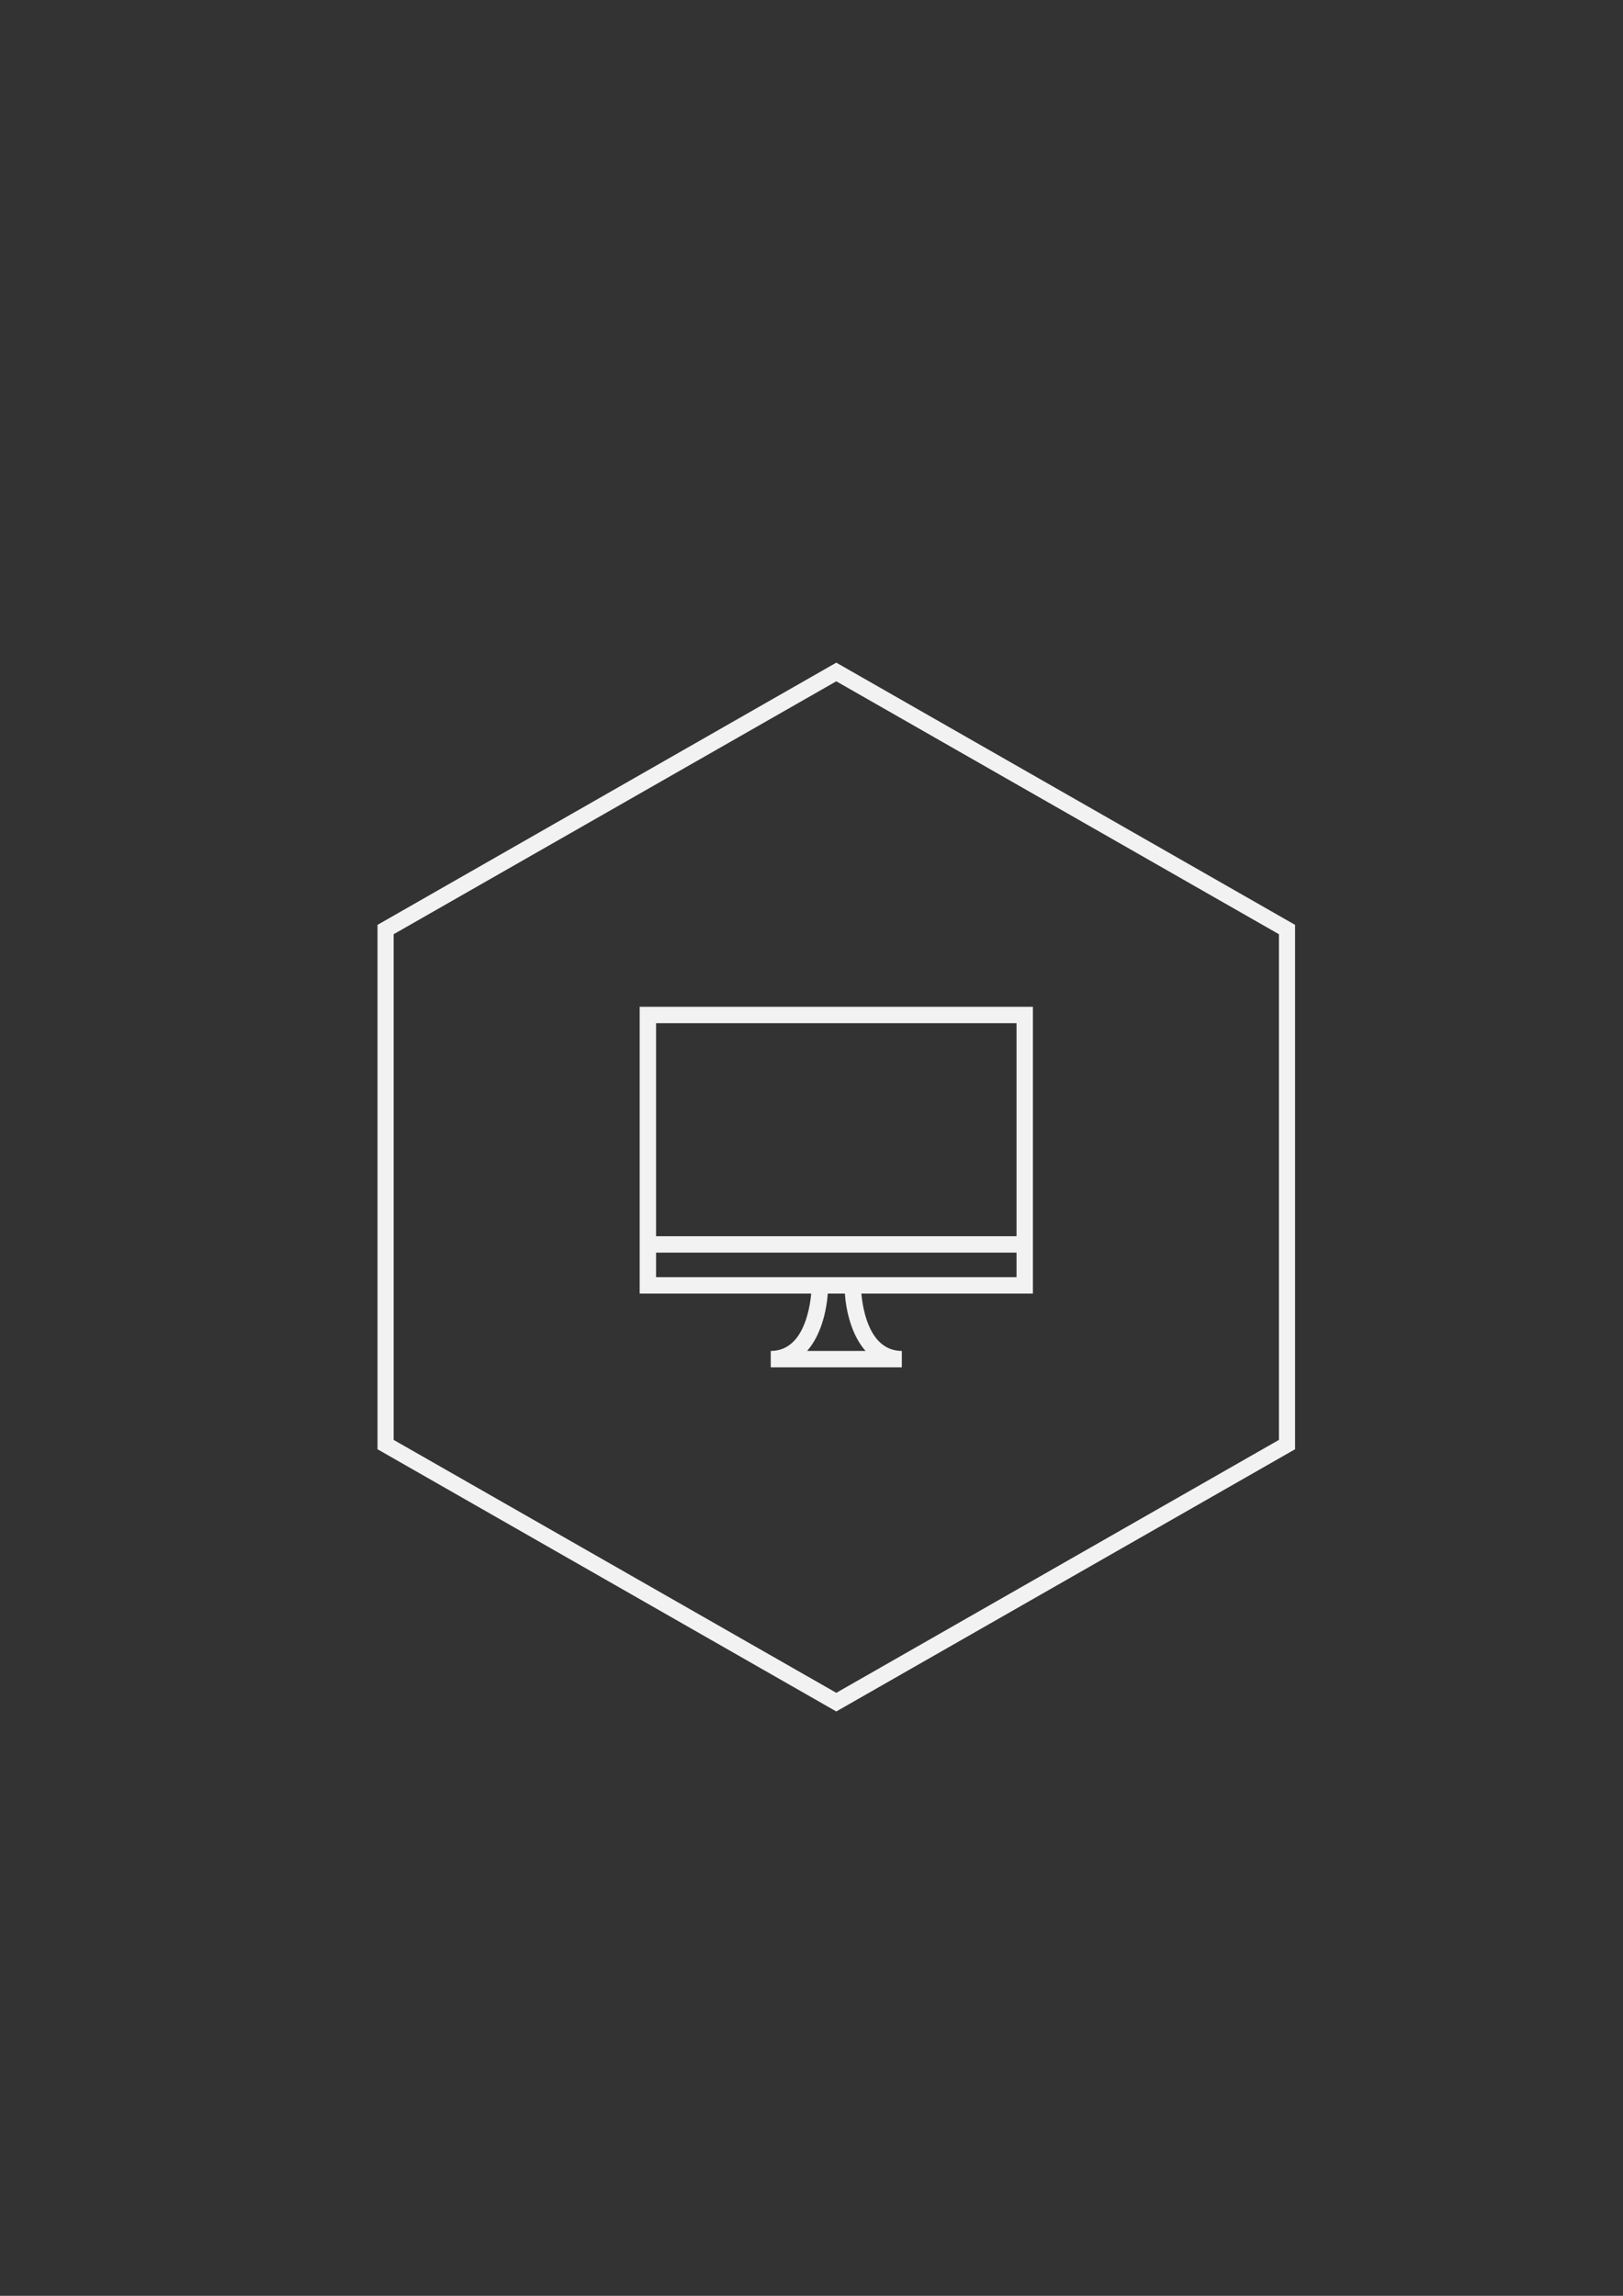 <?xml version="1.0" encoding="UTF-8" standalone="no"?>
<svg
   xmlns:dc="http://purl.org/dc/elements/1.1/"
   xmlns:cc="http://creativecommons.org/ns#"
   xmlns:rdf="http://www.w3.org/1999/02/22-rdf-syntax-ns#"
   xmlns:svg="http://www.w3.org/2000/svg"
   xmlns="http://www.w3.org/2000/svg"
   xmlns:sodipodi="http://sodipodi.sourceforge.net/DTD/sodipodi-0.dtd"
   xmlns:inkscape="http://www.inkscape.org/namespaces/inkscape"
   width="210mm"
   height="297mm"
   viewBox="0 0 210 297"
   version="1.1"
   id="svg8"
   sodipodi:docname="scree.svg"
   inkscape:version="1.0.1 (c497b03c, 2020-09-10)">
  <rect x="0" y="0" width="210" height="297" fill="#333333" stroke="none"/>
  <defs
     id="defs2" />
  <sodipodi:namedview
     id="base"
     pagecolor="#ffffff"
     bordercolor="#666666"
     borderopacity="1.0"
     inkscape:pageopacity="0.0"
     inkscape:pageshadow="2"
     inkscape:zoom="0.35"
     inkscape:cx="-150"
     inkscape:cy="560"
     inkscape:document-units="mm"
     inkscape:current-layer="layer1"
     inkscape:document-rotation="0"
     showgrid="false"
     inkscape:window-width="1252"
     inkscape:window-height="855"
     inkscape:window-x="0"
     inkscape:window-y="23"
     inkscape:window-maximized="0" />
  <g
     inkscape:label="Layer 1"
     inkscape:groupmode="layer"
     id="layer1">
    <g
       id="g2688"
       transform="matrix(0.265,0,0,0.265,40.368,85.725)"
       style="fill:#f2f2f2">
      <path
         d="M 256,512 32,384 V 128 L 256,0 480,128 V 384 Z M 39.88,379.43 256,502.9 472.12,379.43 V 132.57 L 256,9.1 39.88,132.57 Z"
         fill="#231f20"
         id="path2675"
         style="fill:#f2f2f2" />
      <path
         d="M 352,168 H 160 v 120 0 20 h 83.75 c -0.8,8.56 -4.3,28 -19.75,28 v 8 h 64 v -8 c -15.45,0 -19,-19.44 -19.75,-28 H 352 v -20 0 z m -184,8 H 344 V 280 H 168 Z m 102.27,160 h -28.52 c 6.71,-7.62 9.46,-19.2 10.09,-28 h 8.34 c 0.63,8.8 3.37,20.38 10.09,28 z M 344,300 H 168 v -12 h 176 z"
         fill="#231f20"
         id="path2677"
         style="fill:#f2f2f2" />
    </g>
  </g>
</svg>
